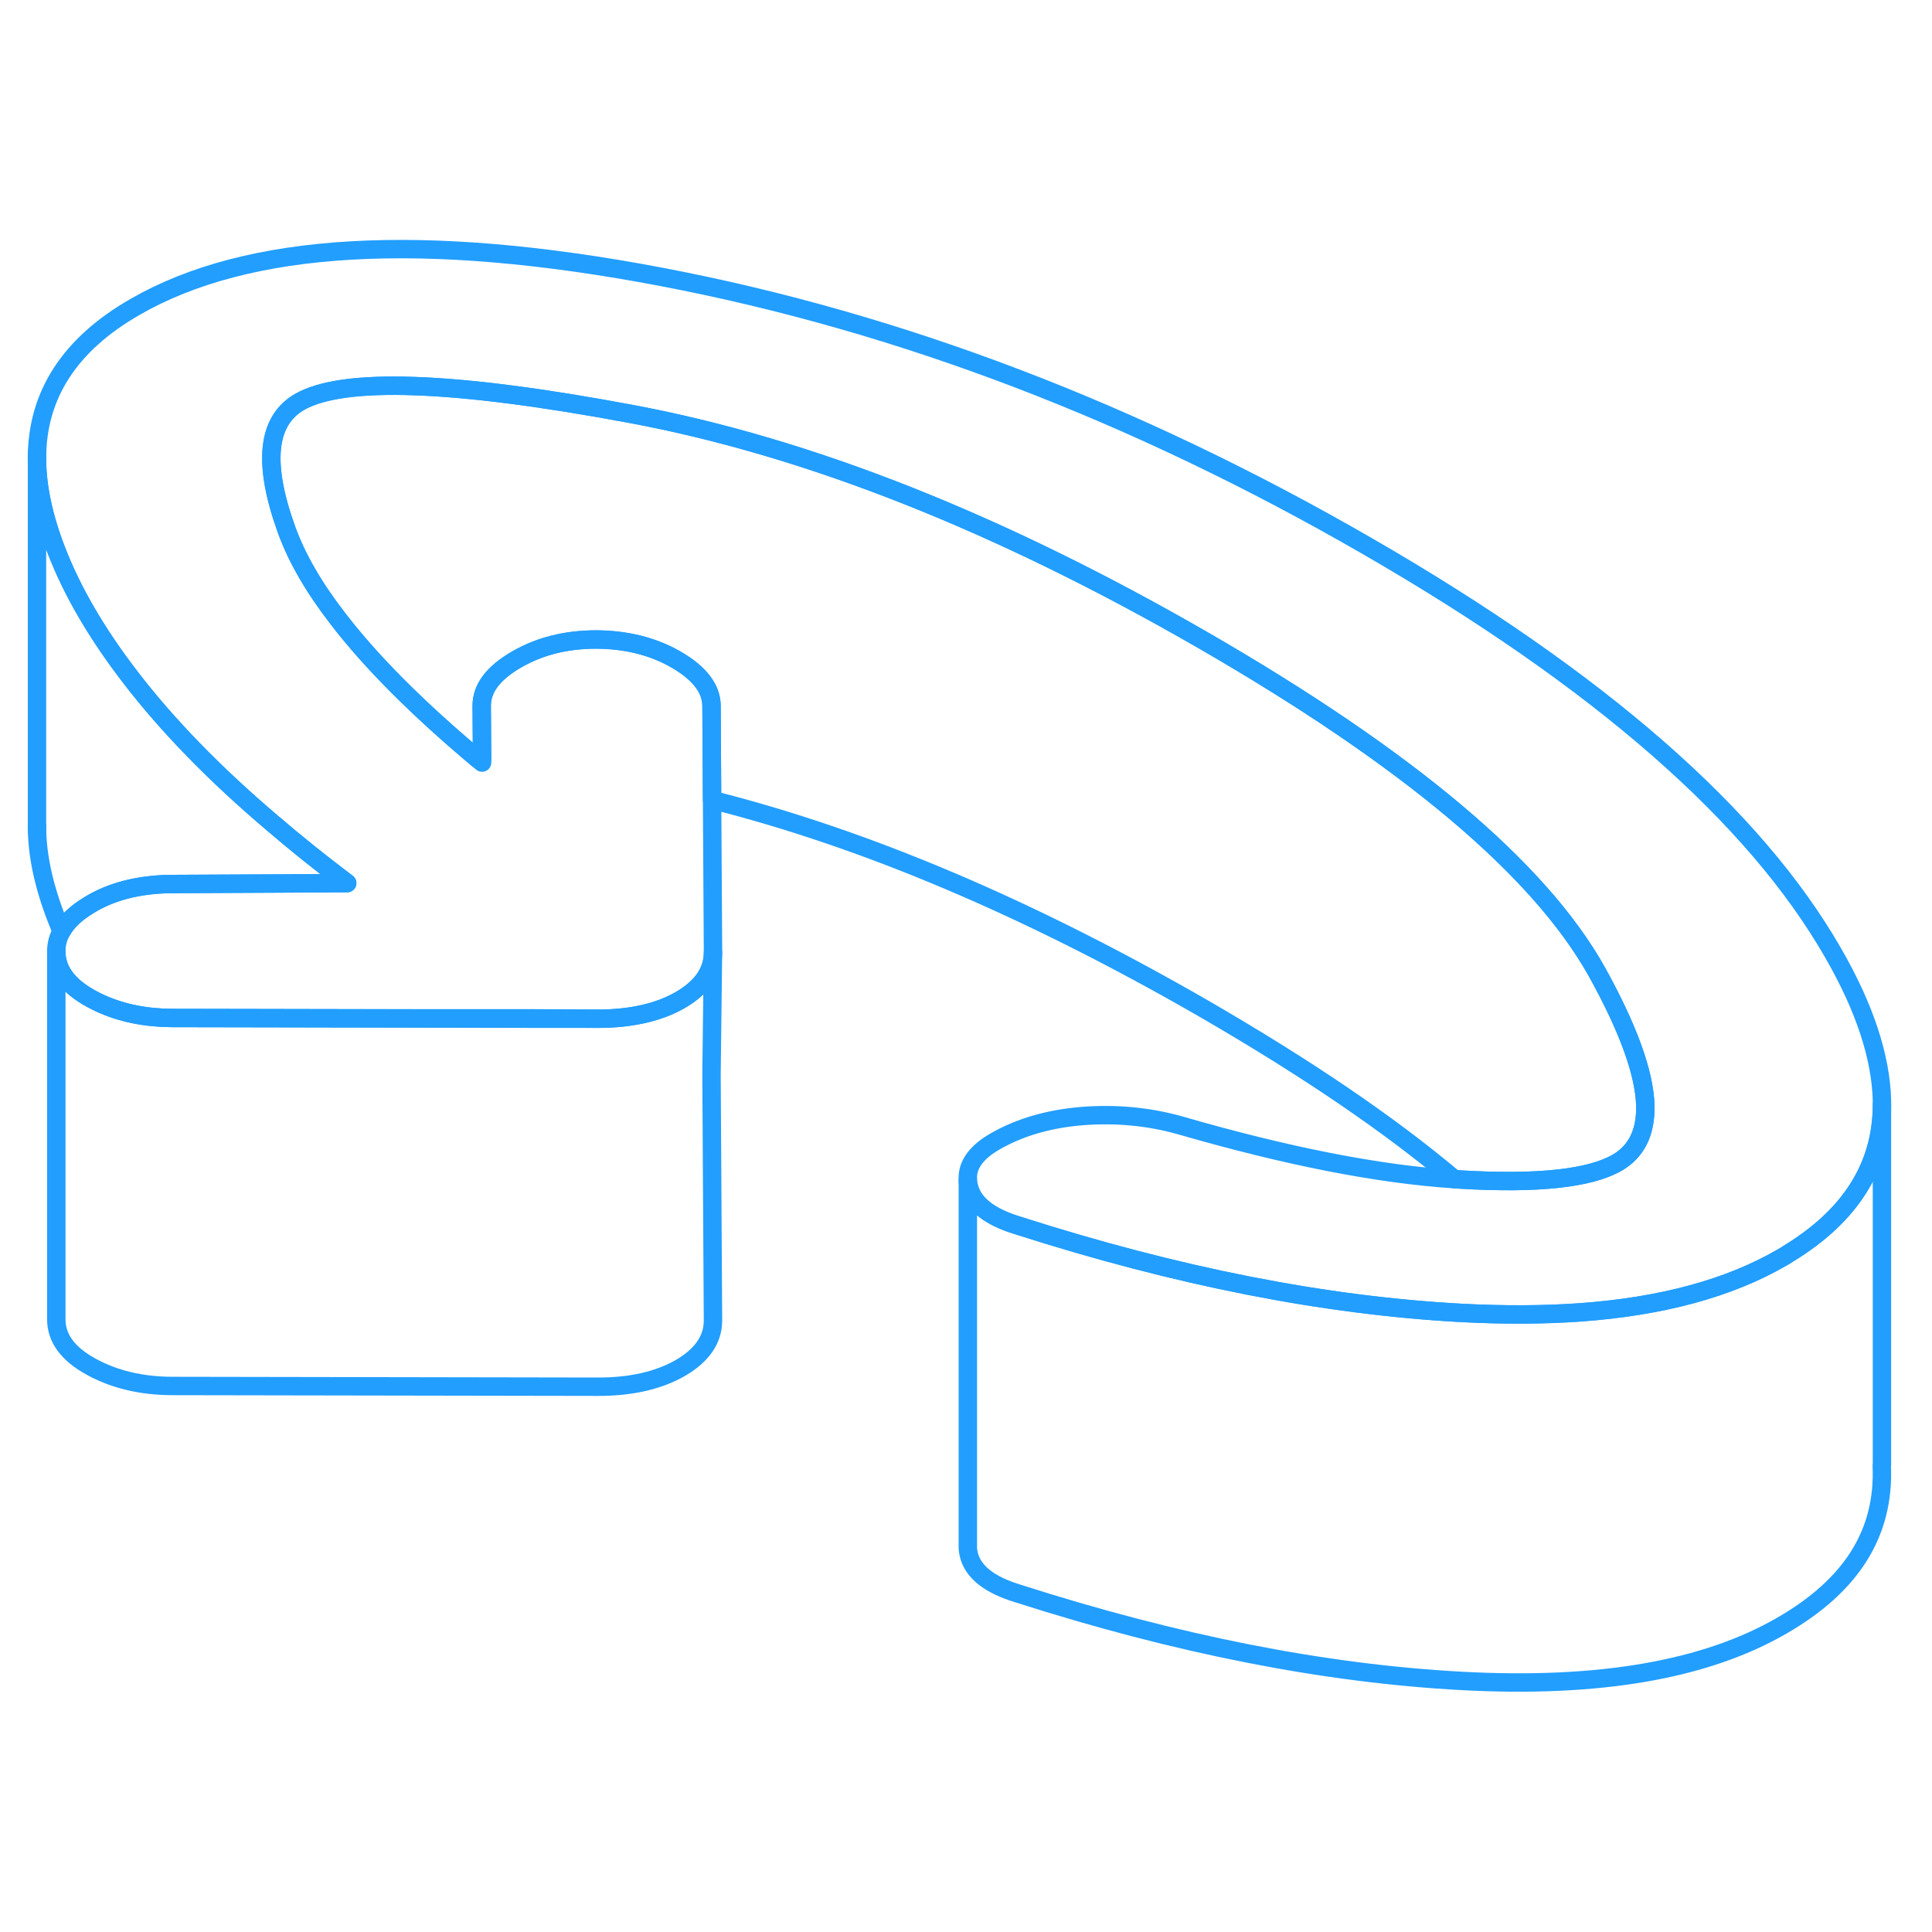 <svg viewBox="0 0 105 83" fill="none" xmlns="http://www.w3.org/2000/svg" height="48" width="48" stroke-width="1px" stroke-linecap="round" stroke-linejoin="round"><path d="M89.42 49.085C89.45 50.545 88.94 51.585 87.88 52.195C86.4 53.045 83.56 53.355 79.36 53.105C79.25 53.095 79.15 53.095 79.04 53.085C75.5 50.095 70.95 47.015 65.42 43.815C55.98 38.375 47.07 34.585 38.7 32.475L38.67 27.375C38.67 26.435 38.03 25.595 36.76 24.855C35.5 24.125 34.04 23.765 32.41 23.755C30.77 23.755 29.33 24.115 28.07 24.845C26.81 25.575 26.18 26.405 26.18 27.355L26.2 30.255C26.12 30.255 26.03 30.245 25.95 30.235C22.71 27.515 20.19 24.995 18.39 22.655C17.07 20.955 16.14 19.345 15.59 17.835C14.27 14.205 14.5 11.875 16.28 10.845C18.65 9.485 24.66 9.695 34.29 11.495C43.93 13.295 54.31 17.405 65.42 23.815C76.54 30.235 83.65 36.225 86.77 41.785C88.48 44.865 89.37 47.305 89.42 49.085Z" stroke="#229EFF" stroke-linejoin="round"/><path d="M102.28 48.805V49.035C102.28 52.365 100.58 55.075 97.19 57.135C97.08 57.215 96.95 57.285 96.83 57.355C93.96 59.015 90.31 60.005 85.87 60.325C83.89 60.465 81.75 60.475 79.45 60.355C72.01 59.955 63.97 58.375 55.33 55.605C53.77 55.135 52.87 54.425 52.65 53.475C52.62 53.365 52.6 53.255 52.6 53.145V52.915C52.64 52.205 53.14 51.575 54.08 51.035C55.42 50.265 56.99 49.805 58.82 49.655C60.64 49.515 62.4 49.675 64.12 50.155C69.92 51.835 74.9 52.815 79.04 53.085C79.15 53.085 79.25 53.085 79.36 53.105C83.56 53.355 86.4 53.045 87.88 52.195C88.94 51.585 89.45 50.545 89.42 49.085C89.37 47.305 88.48 44.865 86.77 41.785C83.65 36.225 76.54 30.235 65.42 23.815C54.31 17.405 43.93 13.295 34.29 11.495C24.66 9.695 18.65 9.485 16.28 10.845C14.5 11.875 14.27 14.205 15.59 17.835C16.14 19.345 17.07 20.955 18.39 22.655C20.19 24.995 22.71 27.515 25.95 30.235C26.03 30.305 26.11 30.375 26.2 30.445V30.255L26.18 27.355C26.18 26.405 26.81 25.575 28.07 24.845C29.33 24.115 30.77 23.755 32.41 23.755C34.04 23.765 35.5 24.125 36.76 24.855C38.03 25.595 38.67 26.435 38.67 27.375L38.7 32.475L38.75 40.765C38.75 41.795 38.16 42.655 36.98 43.345C36.39 43.685 35.73 43.935 34.99 44.105C34.24 44.275 33.42 44.365 32.52 44.365H29.07L19.78 44.345L9.32 44.325C7.9 44.315 6.61 44.055 5.47 43.535C5.3 43.455 5.13 43.375 4.97 43.285C3.7 42.595 3.06 41.735 3.06 40.705C3.06 40.315 3.15 39.955 3.35 39.605C3.63 39.095 4.12 38.625 4.83 38.195C6.01 37.465 7.46 37.085 9.17 37.045L15.31 37.015L18.87 36.995C17.41 35.895 16.04 34.795 14.76 33.695C11.64 31.045 9.09 28.415 7.1 25.825C5.29 23.475 3.93 21.165 3.05 18.875C2.36 17.085 2.01 15.425 2.01 13.905C2.01 10.475 3.78 7.725 7.33 5.685C13.48 2.135 23.03 1.585 35.98 4.055C48.93 6.525 61.71 11.405 74.32 18.685C86.92 25.955 95.36 33.335 99.64 40.815C101.35 43.785 102.22 46.455 102.28 48.805Z" stroke="#229EFF" stroke-linejoin="round"/><path d="M102.28 49.035V68.575L102.27 68.655C102.43 72.325 100.62 75.175 96.83 77.355C92.68 79.755 86.889 80.755 79.45 80.355C72.01 79.955 63.97 78.375 55.33 75.605C53.77 75.135 52.869 74.425 52.649 73.475C52.619 73.345 52.6 73.215 52.6 73.085V53.145C52.6 53.255 52.619 53.365 52.649 53.475C52.869 54.425 53.77 55.135 55.33 55.605C63.97 58.375 72.01 59.955 79.45 60.355C81.749 60.475 83.89 60.465 85.87 60.325C90.31 60.005 93.96 59.015 96.83 57.355C96.95 57.285 97.079 57.215 97.189 57.135C100.579 55.075 102.28 52.365 102.28 49.035Z" stroke="#229EFF" stroke-linejoin="round"/><path d="M38.669 47.375L38.749 60.765C38.749 61.795 38.16 62.655 36.98 63.345C35.789 64.025 34.309 64.365 32.52 64.365L9.32 64.325C7.69 64.315 6.229 63.975 4.969 63.285C3.699 62.595 3.06 61.735 3.06 60.705V40.705C3.06 41.735 3.699 42.595 4.969 43.285C5.129 43.375 5.299 43.455 5.469 43.535C6.609 44.055 7.9 44.315 9.32 44.325L19.779 44.345H29.07L32.52 44.365C33.419 44.365 34.239 44.275 34.989 44.105C35.73 43.935 36.389 43.685 36.98 43.345C38.16 42.655 38.749 41.795 38.749 40.765L38.669 47.375Z" stroke="#229EFF" stroke-linejoin="round"/><path d="M18.87 36.995L15.31 37.015L9.17 37.045C7.46 37.085 6.01 37.465 4.83 38.195C4.12 38.625 3.63 39.095 3.35 39.605C3.24 39.355 3.14 39.115 3.05 38.875C2.36 37.085 2.01 35.425 2.01 33.905V13.905C2.01 15.425 2.36 17.085 3.05 18.875C3.93 21.165 5.29 23.475 7.1 25.825C9.09 28.415 11.64 31.045 14.76 33.695C16.04 34.795 17.41 35.895 18.87 36.995Z" stroke="#229EFF" stroke-linejoin="round"/><path d="M2.01 34.145V33.905" stroke="#229EFF" stroke-linejoin="round"/><path d="M2.01 13.905V13.585" stroke="#229EFF" stroke-linejoin="round"/></svg>